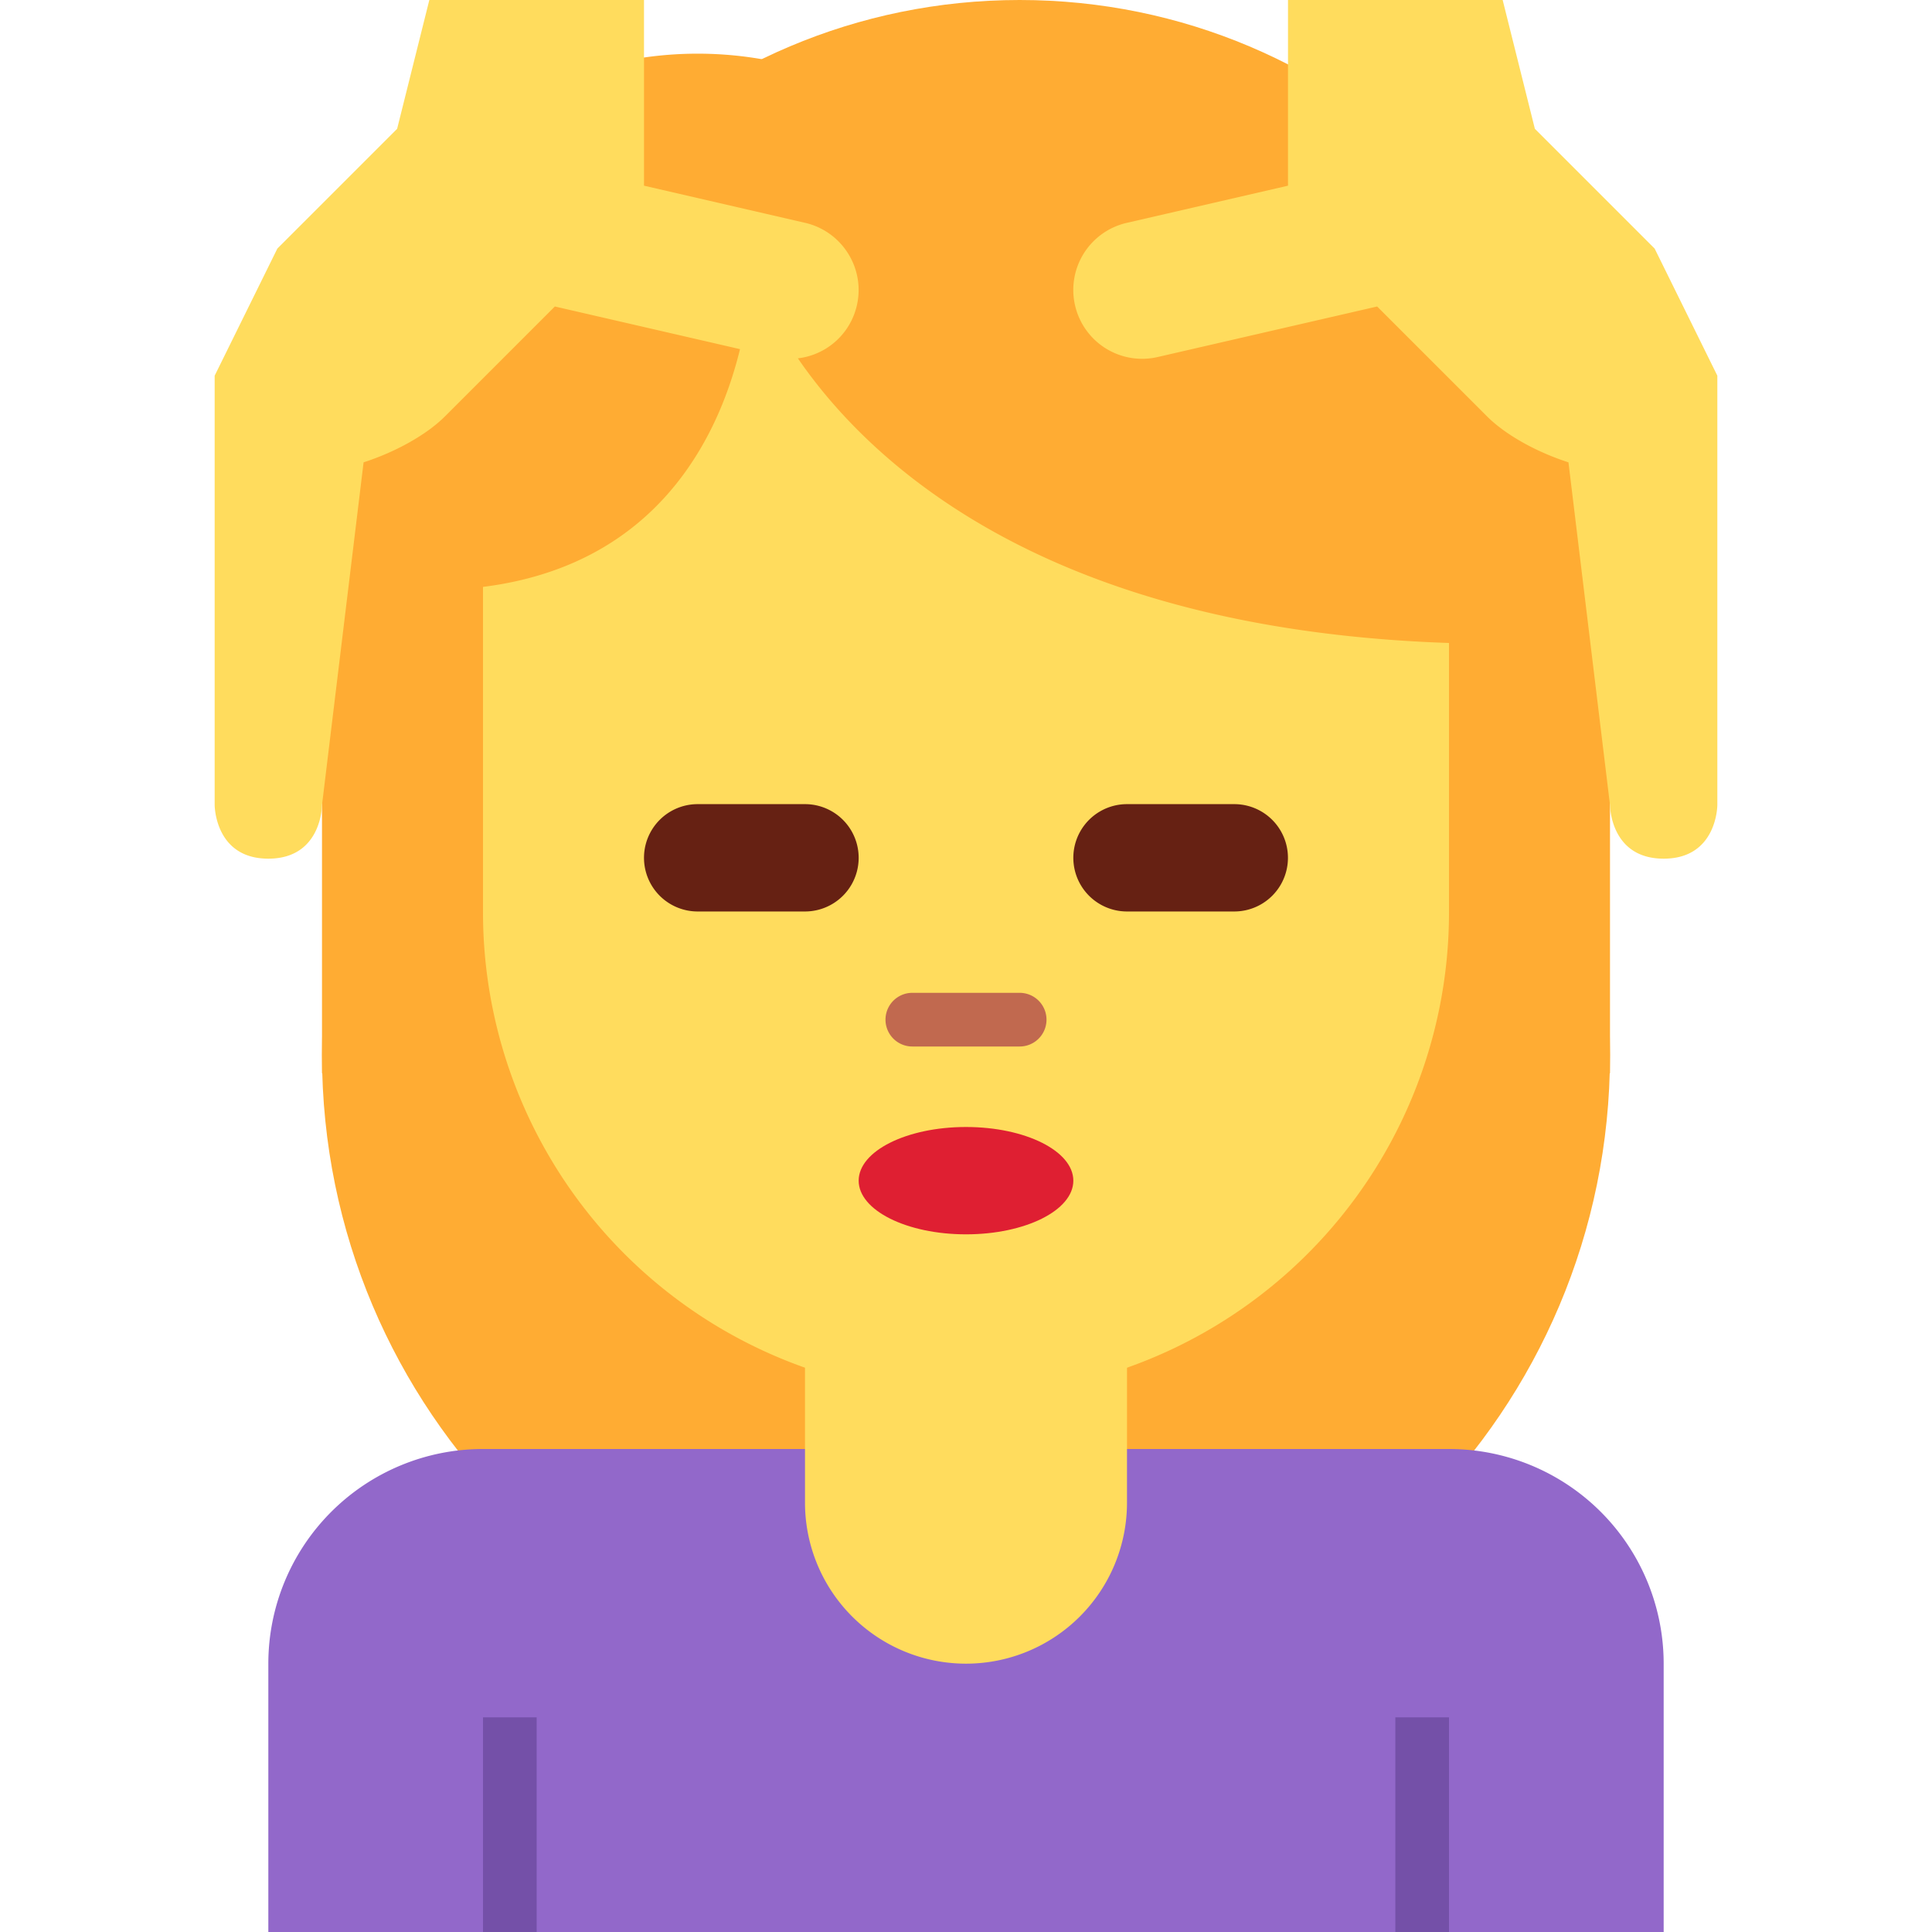 <svg xmlns="http://www.w3.org/2000/svg" viewBox="0 0 45 45"><defs><clipPath id="a"><path d="M0 36h36V0H0v36z"/></clipPath></defs><g clip-path="url(#a)" transform="matrix(1.25 0 0 -1.25 0 45)"><path d="M30 16.344c0-6.627-5.373-12-12-12s-12 5.373-12 12c0 6.628 5.373 12 12 12s12-5.372 12-12" fill="#ffac33"/><path d="M20 28a7 7 0 1 0-14 0 7 7 0 0 0 14 0" fill="#ffac33"/><path d="M8 25c0-6.075 4.925-11 11-11s11 4.925 11 11-4.925 11-11 11S8 31.075 8 25" fill="#ffac33"/><path d="M30 16H6v12l24-3v-9z" fill="#ffac33"/><path d="M27 9H9a4 4 0 0 1-4-4V0h26v5a4 4 0 0 1-4 4" fill="#9268ca"/><path d="M27 0h-1v4h1V0zM10 0H9v4h1V0z" fill="#7450a8"/><path d="M15 14V8a3 3 0 1 1 6 0v6h-6z" fill="#ffdc5d"/><path d="M14 31s-.003-5.308-5-5.936V19a9 9 0 0 1 9-9 9 9 0 0 1 9 9v5.019C15.89 24.395 14 31 14 31" fill="#ffdc5d"/><path d="M20 14c0-.553-.895-1-2-1-1.104 0-2 .447-2 1 0 .553.896 1 2 1 1.105 0 2-.447 2-1" fill="#df1f32"/><path d="M15.005 31.847L12 32.54V36H8l-.6-2.4-2.232-2.232L4 29v-8s0-1 1-1 1 1 1 1l.775 6.385c.6.194 1.175.515 1.518.858l2.046 2.046 4.09-.942a1.281 1.281 0 0 1 1.537.96c.16.69-.272 1.379-.96 1.54M30.832 31.368L28.6 33.6 28 36h-4v-3.46l-3.006-.693a1.282 1.282 0 1 1 .576-2.5l4.091.942 2.046-2.046c.343-.343.917-.664 1.519-.858L30 21s0-1 1-1 1 1 1 1v8l-1.168 2.368z" fill="#ffdc5d"/><path d="M19 16.5h-2a.5.5 0 0 0 0 1h2a.5.5 0 0 0 0-1" fill="#c1694f"/><path d="M15 19.016h-2a1 1 0 0 0 0 2h2a1 1 0 0 0 0-2M22.999 19.016H21a1 1 0 1 0 0 2h1.999a1 1 0 1 0 0-2" fill="#662113"/></g></svg>